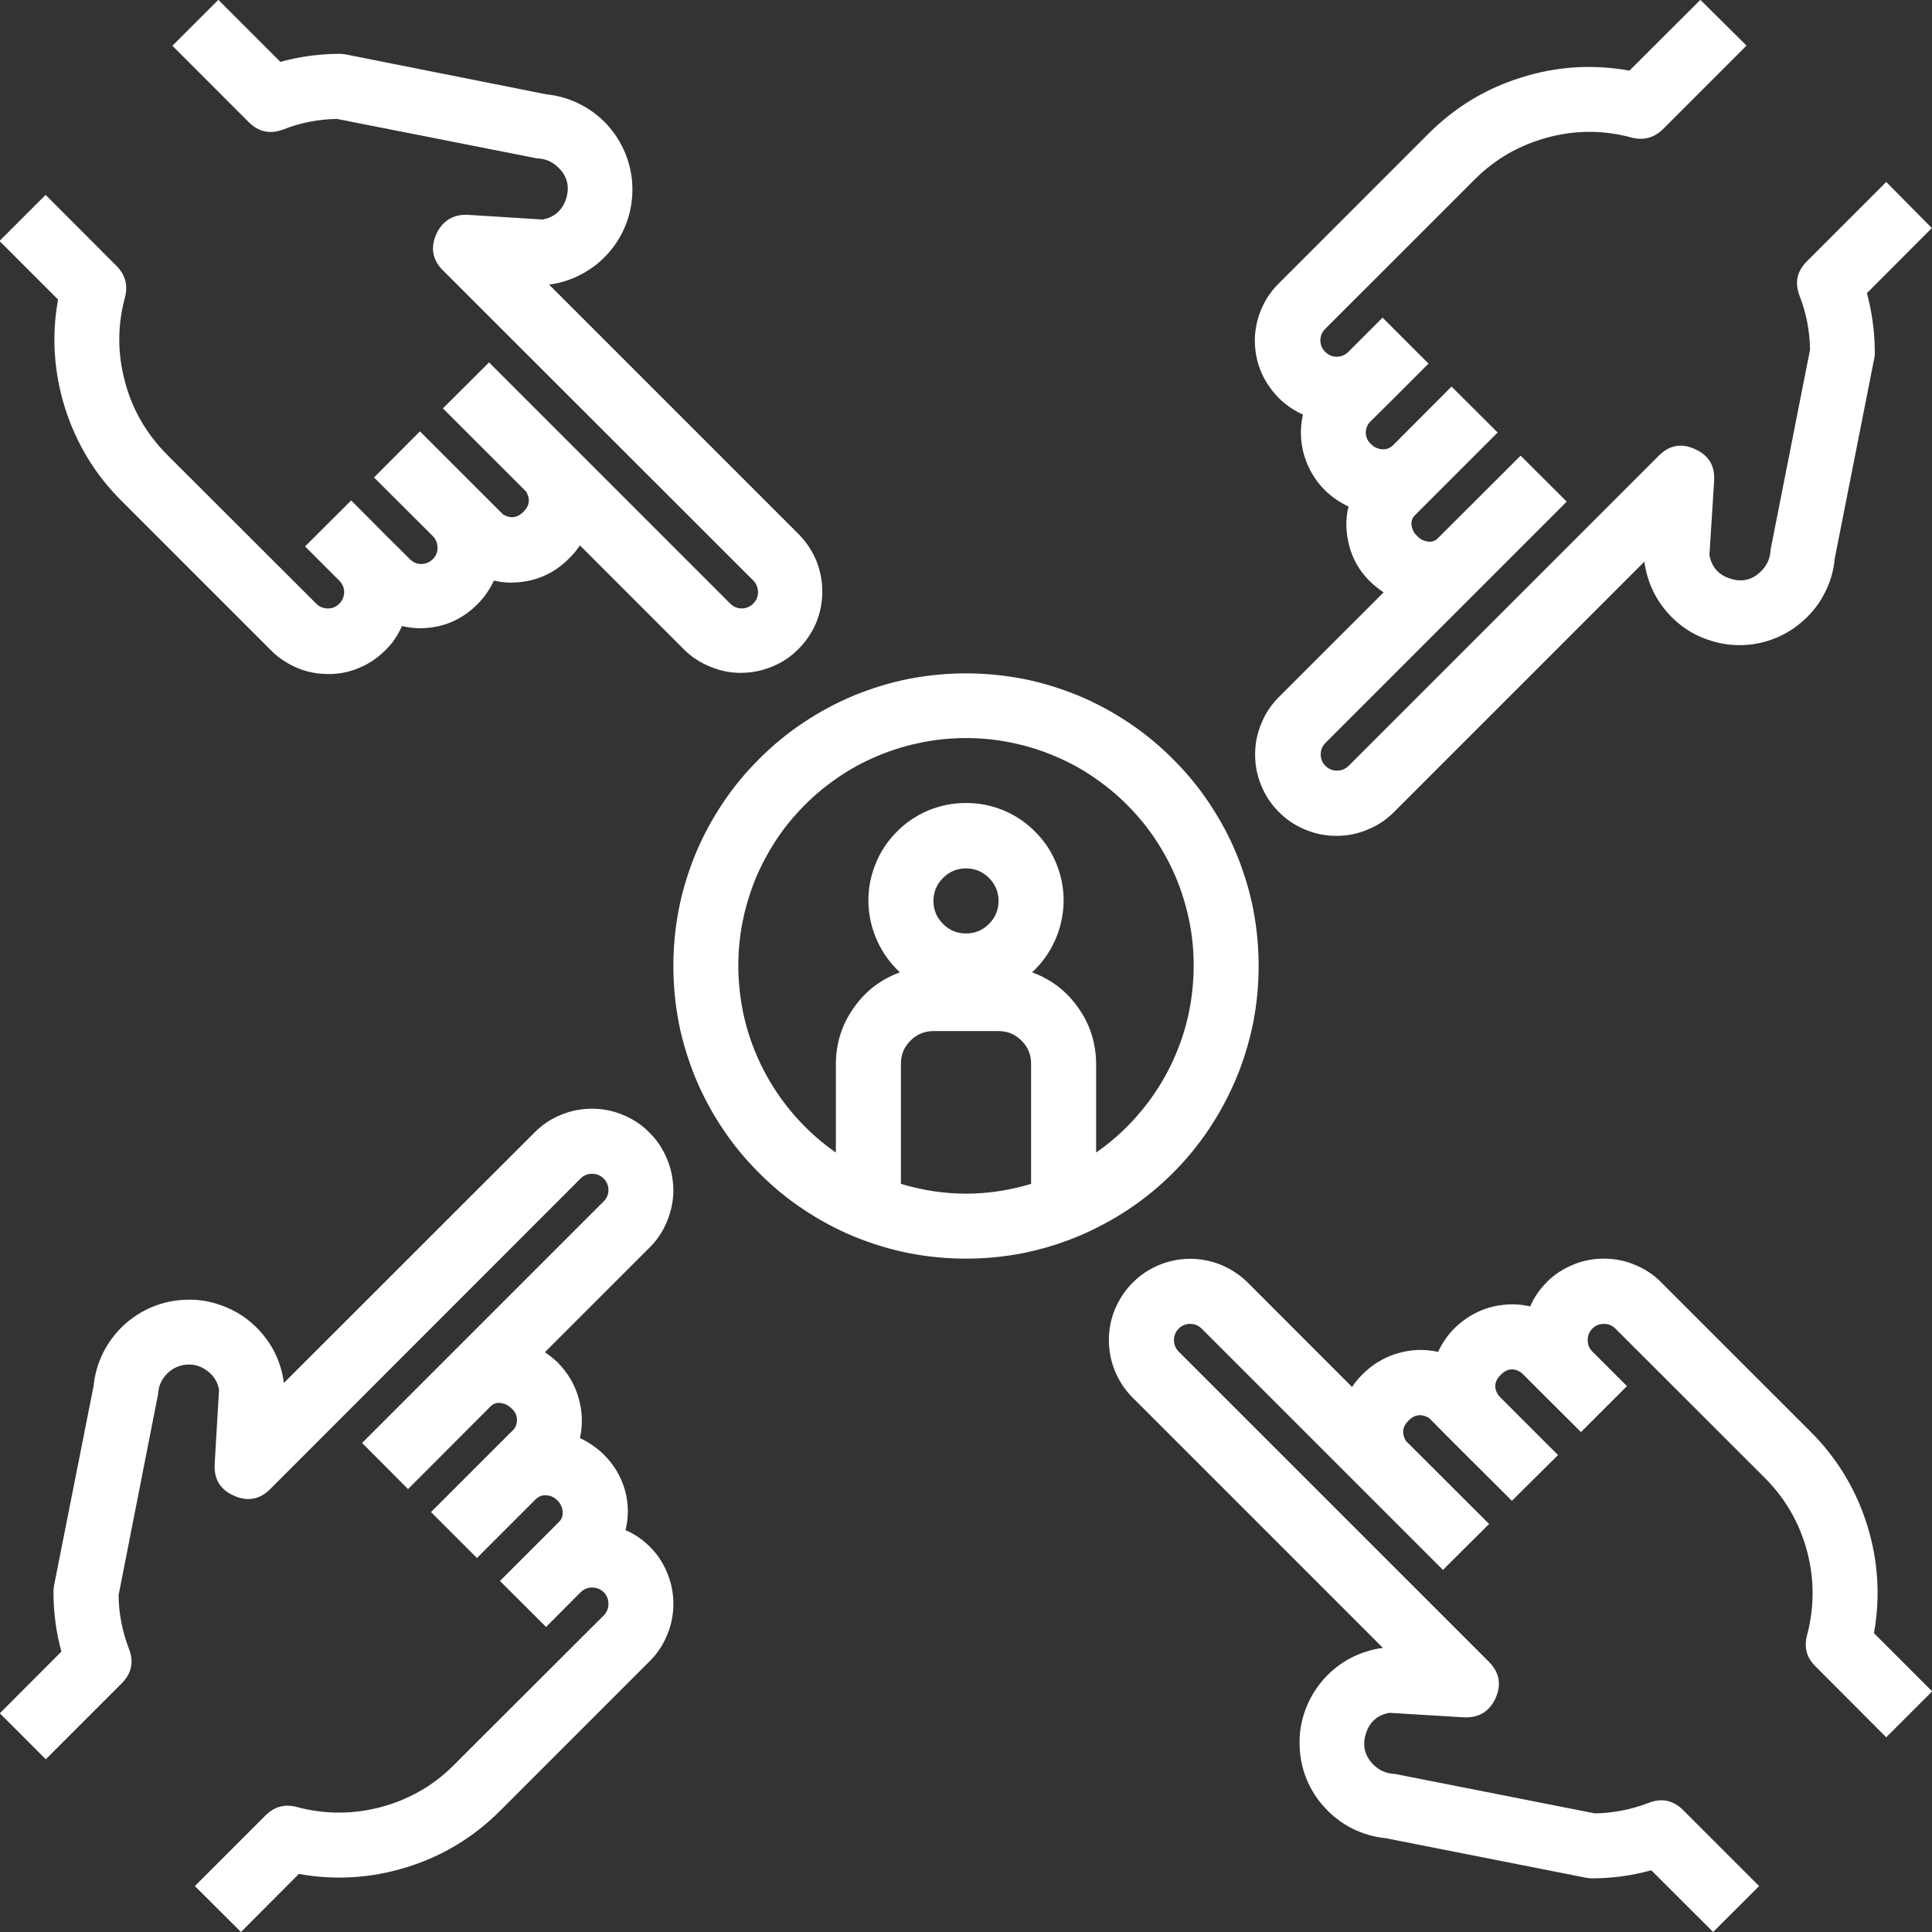 <?xml version="1.0" encoding="UTF-8"?>
<svg xmlns="http://www.w3.org/2000/svg" xmlns:xlink="http://www.w3.org/1999/xlink" width="45pt" height="45pt" viewBox="0 0 45 45" version="1.2">
<rect x="0" y="0" width="45" height="45" fill="#333333" stroke="none"/>
<g id="surface1">
<path style=" stroke:none;fill-rule:nonzero;fill:rgb(100%,100%,100%);fill-opacity:1;" d="M 15.125 26.379 C 14.949 26.199 14.742 26.062 14.512 25.969 C 14.281 25.871 14.039 25.824 13.789 25.824 C 13.535 25.824 13.293 25.871 13.062 25.969 C 12.832 26.062 12.625 26.199 12.449 26.379 L 6.613 32.211 C 6.578 31.941 6.496 31.684 6.367 31.441 C 6.234 31.203 6.066 30.992 5.859 30.812 C 5.652 30.633 5.418 30.5 5.16 30.406 C 4.906 30.312 4.641 30.266 4.367 30.273 C 4.09 30.277 3.828 30.328 3.574 30.43 C 3.32 30.531 3.09 30.676 2.891 30.859 C 2.688 31.047 2.527 31.262 2.402 31.508 C 2.281 31.75 2.207 32.012 2.18 32.281 L 1.258 36.934 C 1.25 36.984 1.246 37.031 1.246 37.082 C 1.246 37.551 1.305 38.012 1.43 38.469 L -0.004 39.906 L 1.066 40.977 L 2.832 39.211 C 3.066 38.977 3.125 38.703 3 38.395 C 2.848 37.996 2.766 37.582 2.762 37.156 L 3.668 32.543 C 3.676 32.512 3.68 32.484 3.684 32.453 C 3.695 32.273 3.766 32.125 3.891 31.996 C 3.992 31.895 4.113 31.828 4.254 31.797 C 4.461 31.758 4.652 31.797 4.82 31.926 C 4.977 32.035 5.066 32.184 5.102 32.367 L 5 34.102 C 4.98 34.449 5.129 34.695 5.445 34.836 C 5.762 34.98 6.047 34.93 6.293 34.684 L 13.523 27.449 C 13.598 27.375 13.688 27.34 13.793 27.34 C 13.895 27.34 13.984 27.375 14.059 27.449 C 14.133 27.523 14.172 27.613 14.172 27.719 C 14.172 27.824 14.133 27.91 14.059 27.984 L 8.434 33.609 L 9.504 34.684 L 11.438 32.746 C 11.496 32.695 11.559 32.672 11.633 32.676 C 11.742 32.684 11.836 32.727 11.914 32.805 C 11.984 32.863 12.027 32.938 12.039 33.031 C 12.051 33.121 12.027 33.207 11.977 33.281 L 10.039 35.219 L 11.109 36.289 L 12.484 34.914 C 12.547 34.855 12.625 34.824 12.711 34.828 C 12.82 34.832 12.91 34.871 12.984 34.949 C 13.062 35.023 13.102 35.117 13.105 35.223 C 13.109 35.312 13.082 35.387 13.02 35.449 L 11.645 36.824 L 12.719 37.895 L 13.52 37.09 C 13.594 37.016 13.684 36.977 13.789 36.977 C 13.895 36.977 13.988 37.012 14.062 37.086 C 14.137 37.16 14.172 37.254 14.172 37.359 C 14.172 37.465 14.133 37.555 14.059 37.629 L 10.57 41.113 C 10.094 41.59 9.527 41.914 8.875 42.09 C 8.223 42.262 7.57 42.262 6.918 42.09 C 6.637 42.012 6.391 42.078 6.184 42.285 L 4.539 43.93 L 5.613 45 L 6.961 43.648 C 7.816 43.801 8.656 43.746 9.484 43.488 C 10.312 43.23 11.031 42.793 11.645 42.18 L 15.129 38.695 C 15.309 38.52 15.445 38.312 15.539 38.082 C 15.637 37.852 15.684 37.609 15.684 37.355 C 15.684 37.105 15.637 36.863 15.539 36.633 C 15.445 36.402 15.309 36.195 15.129 36.02 C 14.969 35.859 14.781 35.73 14.57 35.641 C 14.648 35.32 14.641 35.004 14.551 34.691 C 14.457 34.375 14.293 34.105 14.059 33.875 C 13.898 33.719 13.715 33.594 13.508 33.496 C 13.578 33.18 13.566 32.863 13.473 32.551 C 13.383 32.238 13.219 31.965 12.988 31.734 C 12.895 31.645 12.797 31.566 12.691 31.496 L 15.129 29.059 C 15.309 28.879 15.445 28.676 15.539 28.441 C 15.633 28.211 15.684 27.969 15.684 27.719 C 15.68 27.465 15.633 27.223 15.535 26.992 C 15.441 26.762 15.305 26.555 15.125 26.379 Z M 15.125 26.379 "/>
<path style=" stroke:none;fill-rule:nonzero;fill:rgb(100%,100%,100%);fill-opacity:1;" d="M 42.285 38.812 L 43.934 40.465 L 45.004 39.395 L 43.648 38.039 C 43.801 37.184 43.746 36.344 43.488 35.516 C 43.227 34.691 42.793 33.969 42.18 33.355 L 38.695 29.871 C 38.52 29.691 38.312 29.555 38.082 29.461 C 37.852 29.363 37.609 29.316 37.355 29.316 C 37.105 29.316 36.863 29.363 36.633 29.461 C 36.402 29.555 36.195 29.691 36.02 29.871 C 35.859 30.035 35.73 30.219 35.641 30.43 C 35.426 30.379 35.211 30.367 34.996 30.395 C 34.781 30.418 34.574 30.48 34.379 30.578 C 34.184 30.676 34.012 30.801 33.859 30.957 C 33.707 31.113 33.586 31.293 33.496 31.488 C 33.18 31.418 32.863 31.43 32.547 31.523 C 32.234 31.617 31.965 31.781 31.734 32.012 C 31.645 32.102 31.562 32.199 31.492 32.305 L 29.055 29.867 C 28.875 29.691 28.672 29.559 28.441 29.461 C 28.207 29.367 27.969 29.32 27.719 29.32 C 27.465 29.32 27.227 29.371 26.996 29.465 C 26.762 29.562 26.559 29.699 26.383 29.875 C 26.207 30.051 26.07 30.258 25.973 30.488 C 25.875 30.719 25.828 30.961 25.828 31.211 C 25.828 31.461 25.875 31.703 25.969 31.934 C 26.066 32.164 26.199 32.371 26.375 32.547 L 32.211 38.383 C 31.938 38.418 31.684 38.5 31.441 38.629 C 31.199 38.758 30.988 38.93 30.809 39.137 C 30.633 39.344 30.496 39.574 30.402 39.832 C 30.309 40.09 30.262 40.355 30.27 40.629 C 30.273 40.902 30.324 41.168 30.426 41.422 C 30.527 41.676 30.672 41.906 30.859 42.105 C 31.043 42.309 31.258 42.469 31.504 42.594 C 31.75 42.715 32.008 42.789 32.281 42.816 L 36.93 43.734 C 36.98 43.742 37.027 43.75 37.078 43.75 C 37.547 43.75 38.008 43.688 38.461 43.562 L 39.902 45 L 40.973 43.93 L 39.207 42.164 C 38.973 41.93 38.699 41.871 38.391 41.996 C 37.992 42.148 37.578 42.23 37.152 42.238 L 32.539 41.328 C 32.508 41.32 32.48 41.316 32.449 41.316 C 32.27 41.301 32.121 41.23 31.992 41.105 C 31.789 40.902 31.727 40.664 31.812 40.387 C 31.895 40.109 32.082 39.945 32.363 39.895 L 34.098 40 C 34.441 40.016 34.688 39.867 34.832 39.559 C 34.977 39.238 34.926 38.957 34.684 38.711 L 27.449 31.477 C 27.379 31.402 27.344 31.312 27.344 31.211 C 27.344 31.109 27.383 31.02 27.453 30.945 C 27.527 30.875 27.617 30.836 27.719 30.836 C 27.824 30.836 27.91 30.871 27.984 30.941 L 33.609 36.566 L 34.684 35.496 L 32.746 33.562 C 32.645 33.387 32.664 33.23 32.809 33.086 C 32.949 32.945 33.105 32.926 33.281 33.023 L 33.84 33.586 L 35.215 34.957 L 36.289 33.891 L 34.914 32.516 C 34.785 32.34 34.801 32.172 34.957 32.02 C 35.109 31.867 35.277 31.855 35.449 31.984 L 36.02 32.555 L 36.824 33.355 L 37.895 32.285 L 37.09 31.48 C 37.016 31.406 36.98 31.32 36.98 31.215 C 36.98 31.109 37.016 31.02 37.09 30.945 C 37.164 30.871 37.254 30.836 37.359 30.836 C 37.465 30.836 37.551 30.871 37.625 30.945 L 41.113 34.43 C 41.59 34.91 41.914 35.477 42.09 36.129 C 42.262 36.781 42.262 37.434 42.09 38.086 C 42.016 38.367 42.078 38.609 42.285 38.812 Z M 42.285 38.812 "/>
<path style=" stroke:none;fill-rule:nonzero;fill:rgb(100%,100%,100%);fill-opacity:1;" d="M 43.934 4.238 L 42.086 6.086 C 41.852 6.32 41.797 6.59 41.918 6.898 C 42.074 7.301 42.152 7.711 42.16 8.141 L 41.25 12.754 C 41.242 12.781 41.238 12.812 41.238 12.844 C 41.223 13.02 41.152 13.172 41.027 13.297 C 40.824 13.504 40.586 13.566 40.309 13.48 C 40.031 13.395 39.867 13.211 39.816 12.926 L 39.926 11.191 C 39.945 10.848 39.797 10.602 39.48 10.461 C 39.164 10.316 38.883 10.367 38.637 10.613 L 31.406 17.844 C 31.332 17.914 31.242 17.949 31.137 17.949 C 31.035 17.949 30.945 17.91 30.875 17.84 C 30.801 17.766 30.762 17.676 30.762 17.574 C 30.762 17.473 30.797 17.383 30.867 17.309 L 36.492 11.684 L 35.418 10.613 L 33.48 12.547 C 33.426 12.598 33.359 12.621 33.285 12.617 C 33.176 12.609 33.082 12.566 33.008 12.484 C 32.926 12.41 32.883 12.316 32.875 12.207 C 32.871 12.133 32.895 12.066 32.945 12.012 L 34.883 10.074 L 33.809 9.004 L 32.438 10.379 C 32.371 10.438 32.297 10.469 32.207 10.465 C 32.102 10.461 32.008 10.422 31.934 10.344 C 31.859 10.277 31.82 10.195 31.812 10.098 C 31.809 10 31.836 9.914 31.898 9.84 L 32.469 9.273 L 33.273 8.469 L 32.203 7.398 L 31.398 8.203 C 31.324 8.273 31.234 8.309 31.133 8.309 C 31.027 8.309 30.941 8.27 30.867 8.195 C 30.793 8.125 30.758 8.035 30.754 7.934 C 30.754 7.828 30.789 7.738 30.863 7.664 L 34.348 4.18 C 34.824 3.703 35.391 3.379 36.043 3.203 C 36.695 3.027 37.348 3.027 38 3.203 C 38.281 3.277 38.527 3.211 38.734 3.008 L 40.68 1.062 L 39.605 -0.004 L 37.953 1.645 C 37.102 1.492 36.262 1.543 35.434 1.805 C 34.605 2.062 33.887 2.5 33.273 3.113 L 29.789 6.598 C 29.68 6.703 29.586 6.824 29.504 6.953 C 29.426 7.086 29.363 7.223 29.316 7.367 C 29.27 7.516 29.242 7.664 29.23 7.816 C 29.223 7.973 29.23 8.121 29.258 8.273 C 29.285 8.426 29.332 8.57 29.395 8.711 C 29.457 8.848 29.539 8.98 29.633 9.098 C 29.727 9.219 29.836 9.328 29.957 9.422 C 30.078 9.516 30.207 9.594 30.348 9.656 C 30.277 9.973 30.285 10.289 30.375 10.602 C 30.469 10.914 30.629 11.188 30.859 11.418 C 31.02 11.574 31.203 11.703 31.41 11.797 C 31.371 11.949 31.355 12.105 31.359 12.266 C 31.391 12.922 31.68 13.434 32.227 13.797 L 29.789 16.234 C 29.609 16.414 29.473 16.617 29.379 16.852 C 29.281 17.082 29.234 17.324 29.234 17.574 C 29.234 17.828 29.281 18.066 29.379 18.301 C 29.473 18.531 29.609 18.738 29.789 18.914 C 29.965 19.094 30.172 19.23 30.402 19.324 C 30.637 19.422 30.875 19.469 31.129 19.469 C 31.379 19.469 31.621 19.422 31.852 19.324 C 32.086 19.23 32.289 19.094 32.469 18.914 L 38.301 13.082 C 38.336 13.352 38.418 13.609 38.547 13.852 C 38.68 14.094 38.848 14.305 39.055 14.484 C 39.262 14.664 39.496 14.801 39.754 14.891 C 40.008 14.984 40.277 15.031 40.551 15.027 C 40.824 15.023 41.09 14.969 41.344 14.867 C 41.598 14.766 41.824 14.621 42.027 14.434 C 42.23 14.25 42.391 14.035 42.512 13.789 C 42.637 13.543 42.711 13.281 42.734 13.012 L 43.652 8.363 C 43.664 8.312 43.668 8.266 43.668 8.215 C 43.668 7.746 43.605 7.281 43.484 6.828 L 44.996 5.312 Z M 43.934 4.238 "/>
<path style=" stroke:none;fill-rule:nonzero;fill:rgb(100%,100%,100%);fill-opacity:1;" d="M 2.82 11.656 L 6.305 15.141 C 6.41 15.25 6.531 15.344 6.66 15.422 C 6.793 15.504 6.93 15.566 7.074 15.613 C 7.223 15.66 7.371 15.688 7.523 15.695 C 7.676 15.707 7.828 15.699 7.98 15.672 C 8.129 15.645 8.277 15.598 8.414 15.535 C 8.555 15.473 8.684 15.395 8.805 15.297 C 8.926 15.203 9.031 15.094 9.129 14.977 C 9.223 14.855 9.301 14.723 9.363 14.582 C 9.496 14.613 9.633 14.633 9.77 14.633 C 10.301 14.633 10.75 14.445 11.125 14.07 C 11.281 13.91 11.41 13.727 11.504 13.523 C 11.633 13.555 11.766 13.57 11.902 13.57 C 12.434 13.566 12.891 13.379 13.266 12.996 C 13.355 12.906 13.438 12.809 13.508 12.703 L 15.945 15.141 C 16.121 15.312 16.328 15.445 16.559 15.535 C 16.789 15.629 17.027 15.676 17.277 15.672 C 17.523 15.668 17.762 15.621 17.992 15.523 C 18.223 15.43 18.422 15.293 18.598 15.117 C 18.773 14.941 18.91 14.738 19.008 14.512 C 19.102 14.281 19.152 14.043 19.152 13.793 C 19.156 13.547 19.109 13.305 19.02 13.074 C 18.926 12.844 18.793 12.641 18.621 12.461 L 12.789 6.629 C 13.059 6.594 13.316 6.512 13.559 6.379 C 13.801 6.25 14.008 6.082 14.188 5.875 C 14.367 5.668 14.504 5.434 14.598 5.176 C 14.691 4.918 14.734 4.652 14.73 4.379 C 14.727 4.105 14.672 3.84 14.57 3.586 C 14.469 3.332 14.324 3.105 14.141 2.902 C 13.953 2.703 13.738 2.539 13.492 2.418 C 13.25 2.297 12.988 2.223 12.715 2.195 L 8.066 1.27 C 8.016 1.262 7.969 1.254 7.918 1.254 C 7.449 1.254 6.984 1.316 6.531 1.441 L 5.086 -0.004 L 4.016 1.066 L 5.793 2.844 C 6.027 3.078 6.301 3.133 6.609 3.012 C 7.008 2.855 7.422 2.777 7.848 2.77 L 12.461 3.68 C 12.488 3.688 12.52 3.691 12.551 3.691 C 12.727 3.707 12.879 3.777 13.004 3.902 C 13.211 4.102 13.273 4.344 13.188 4.621 C 13.102 4.895 12.918 5.059 12.637 5.113 L 10.902 5.004 C 10.559 4.988 10.312 5.137 10.164 5.449 C 10.023 5.766 10.07 6.051 10.316 6.297 L 17.551 13.527 C 17.621 13.602 17.656 13.691 17.656 13.797 C 17.656 13.898 17.617 13.988 17.543 14.059 C 17.473 14.133 17.383 14.168 17.281 14.172 C 17.176 14.172 17.09 14.137 17.012 14.062 L 11.391 8.441 L 10.316 9.512 L 12.254 11.449 C 12.355 11.621 12.336 11.781 12.191 11.922 C 12.051 12.062 11.895 12.086 11.719 11.984 L 9.781 10.047 L 8.711 11.121 L 10.086 12.492 C 10.156 12.566 10.191 12.656 10.191 12.762 C 10.191 12.863 10.152 12.953 10.082 13.023 C 10.008 13.098 9.918 13.133 9.816 13.137 C 9.715 13.137 9.625 13.102 9.551 13.027 L 8.98 12.461 L 8.18 11.656 L 7.105 12.727 L 7.91 13.531 C 7.98 13.605 8.016 13.695 8.016 13.797 C 8.012 13.902 7.977 13.988 7.902 14.062 C 7.828 14.137 7.742 14.172 7.637 14.172 C 7.535 14.172 7.445 14.137 7.371 14.066 L 3.887 10.586 C 3.41 10.105 3.082 9.539 2.91 8.887 C 2.734 8.234 2.734 7.582 2.91 6.93 C 2.984 6.648 2.922 6.402 2.715 6.195 L 1.062 4.539 L -0.012 5.613 L 1.352 6.977 C 1.199 7.828 1.254 8.668 1.512 9.496 C 1.773 10.32 2.207 11.043 2.82 11.656 Z M 2.82 11.656 "/>
<path style=" stroke:none;fill-rule:nonzero;fill:rgb(100%,100%,100%);fill-opacity:1;" d="M 29.316 22.5 C 29.316 22.051 29.273 21.609 29.188 21.168 C 29.102 20.73 28.969 20.305 28.801 19.891 C 28.629 19.477 28.418 19.086 28.168 18.711 C 27.922 18.34 27.637 17.996 27.32 17.68 C 27.004 17.363 26.66 17.078 26.289 16.832 C 25.914 16.582 25.523 16.371 25.109 16.199 C 24.695 16.031 24.27 15.898 23.832 15.812 C 23.391 15.727 22.949 15.684 22.5 15.684 C 22.051 15.684 21.609 15.727 21.168 15.812 C 20.73 15.898 20.305 16.031 19.891 16.199 C 19.477 16.371 19.086 16.582 18.711 16.832 C 18.34 17.078 17.996 17.363 17.68 17.68 C 17.363 17.996 17.078 18.34 16.832 18.711 C 16.582 19.086 16.371 19.477 16.199 19.891 C 16.031 20.305 15.898 20.73 15.812 21.168 C 15.727 21.609 15.684 22.051 15.684 22.5 C 15.684 22.949 15.727 23.391 15.812 23.832 C 15.898 24.27 16.031 24.695 16.199 25.109 C 16.371 25.523 16.582 25.914 16.832 26.289 C 17.078 26.66 17.363 27.004 17.68 27.32 C 17.996 27.637 18.34 27.922 18.711 28.168 C 19.086 28.418 19.477 28.629 19.891 28.801 C 20.305 28.969 20.73 29.102 21.168 29.188 C 21.609 29.273 22.051 29.316 22.5 29.316 C 22.949 29.316 23.391 29.273 23.828 29.188 C 24.27 29.098 24.695 28.969 25.109 28.797 C 25.52 28.625 25.914 28.414 26.285 28.168 C 26.66 27.918 27.004 27.637 27.32 27.32 C 27.637 27.004 27.918 26.66 28.168 26.285 C 28.414 25.914 28.625 25.52 28.797 25.109 C 28.969 24.695 29.098 24.27 29.188 23.828 C 29.273 23.391 29.316 22.949 29.316 22.5 Z M 19.469 24.773 L 19.469 26.844 C 19.164 26.633 18.879 26.387 18.625 26.113 C 18.371 25.84 18.145 25.543 17.953 25.223 C 17.758 24.898 17.602 24.562 17.48 24.207 C 17.359 23.855 17.277 23.492 17.234 23.117 C 17.191 22.746 17.184 22.375 17.219 22 C 17.254 21.629 17.328 21.262 17.441 20.906 C 17.551 20.547 17.699 20.207 17.887 19.879 C 18.07 19.555 18.285 19.25 18.535 18.973 C 18.785 18.691 19.059 18.441 19.363 18.219 C 19.664 17.996 19.984 17.809 20.328 17.656 C 20.668 17.504 21.023 17.387 21.391 17.309 C 21.754 17.23 22.125 17.191 22.5 17.191 C 22.875 17.191 23.246 17.23 23.609 17.309 C 23.977 17.387 24.332 17.504 24.672 17.656 C 25.016 17.809 25.336 17.996 25.637 18.219 C 25.941 18.441 26.215 18.691 26.465 18.973 C 26.715 19.25 26.93 19.555 27.113 19.879 C 27.301 20.207 27.449 20.547 27.559 20.906 C 27.672 21.262 27.746 21.629 27.781 22 C 27.816 22.375 27.809 22.746 27.766 23.117 C 27.723 23.492 27.641 23.855 27.52 24.207 C 27.398 24.562 27.242 24.898 27.047 25.223 C 26.855 25.543 26.629 25.84 26.375 26.113 C 26.121 26.387 25.836 26.633 25.531 26.844 L 25.531 24.773 C 25.527 24.297 25.391 23.863 25.117 23.477 C 24.844 23.086 24.484 22.809 24.039 22.648 C 24.266 22.438 24.441 22.195 24.566 21.918 C 24.695 21.637 24.762 21.344 24.773 21.039 C 24.781 20.73 24.73 20.434 24.617 20.148 C 24.508 19.863 24.344 19.609 24.129 19.391 C 23.914 19.168 23.668 19 23.383 18.879 C 23.102 18.762 22.809 18.703 22.5 18.703 C 22.191 18.703 21.898 18.762 21.617 18.879 C 21.332 19 21.086 19.168 20.871 19.391 C 20.656 19.609 20.492 19.863 20.383 20.148 C 20.27 20.434 20.219 20.73 20.227 21.039 C 20.238 21.344 20.305 21.637 20.434 21.918 C 20.559 22.195 20.734 22.438 20.961 22.648 C 20.516 22.809 20.156 23.086 19.883 23.477 C 19.609 23.863 19.473 24.297 19.469 24.773 Z M 23.258 20.984 C 23.258 21.195 23.184 21.371 23.035 21.52 C 22.887 21.668 22.711 21.742 22.5 21.742 C 22.289 21.742 22.113 21.668 21.965 21.52 C 21.816 21.371 21.742 21.195 21.742 20.984 C 21.742 20.777 21.816 20.598 21.965 20.449 C 22.113 20.301 22.289 20.227 22.5 20.227 C 22.711 20.227 22.887 20.301 23.035 20.449 C 23.184 20.598 23.258 20.777 23.258 20.984 Z M 20.984 24.773 C 20.984 24.562 21.059 24.387 21.207 24.238 C 21.355 24.09 21.535 24.016 21.742 24.016 L 23.258 24.016 C 23.465 24.016 23.645 24.09 23.793 24.238 C 23.941 24.387 24.016 24.562 24.016 24.773 L 24.016 27.574 C 23.004 27.879 21.996 27.879 20.984 27.574 Z M 20.984 24.773 "/>
</g>
</svg>
